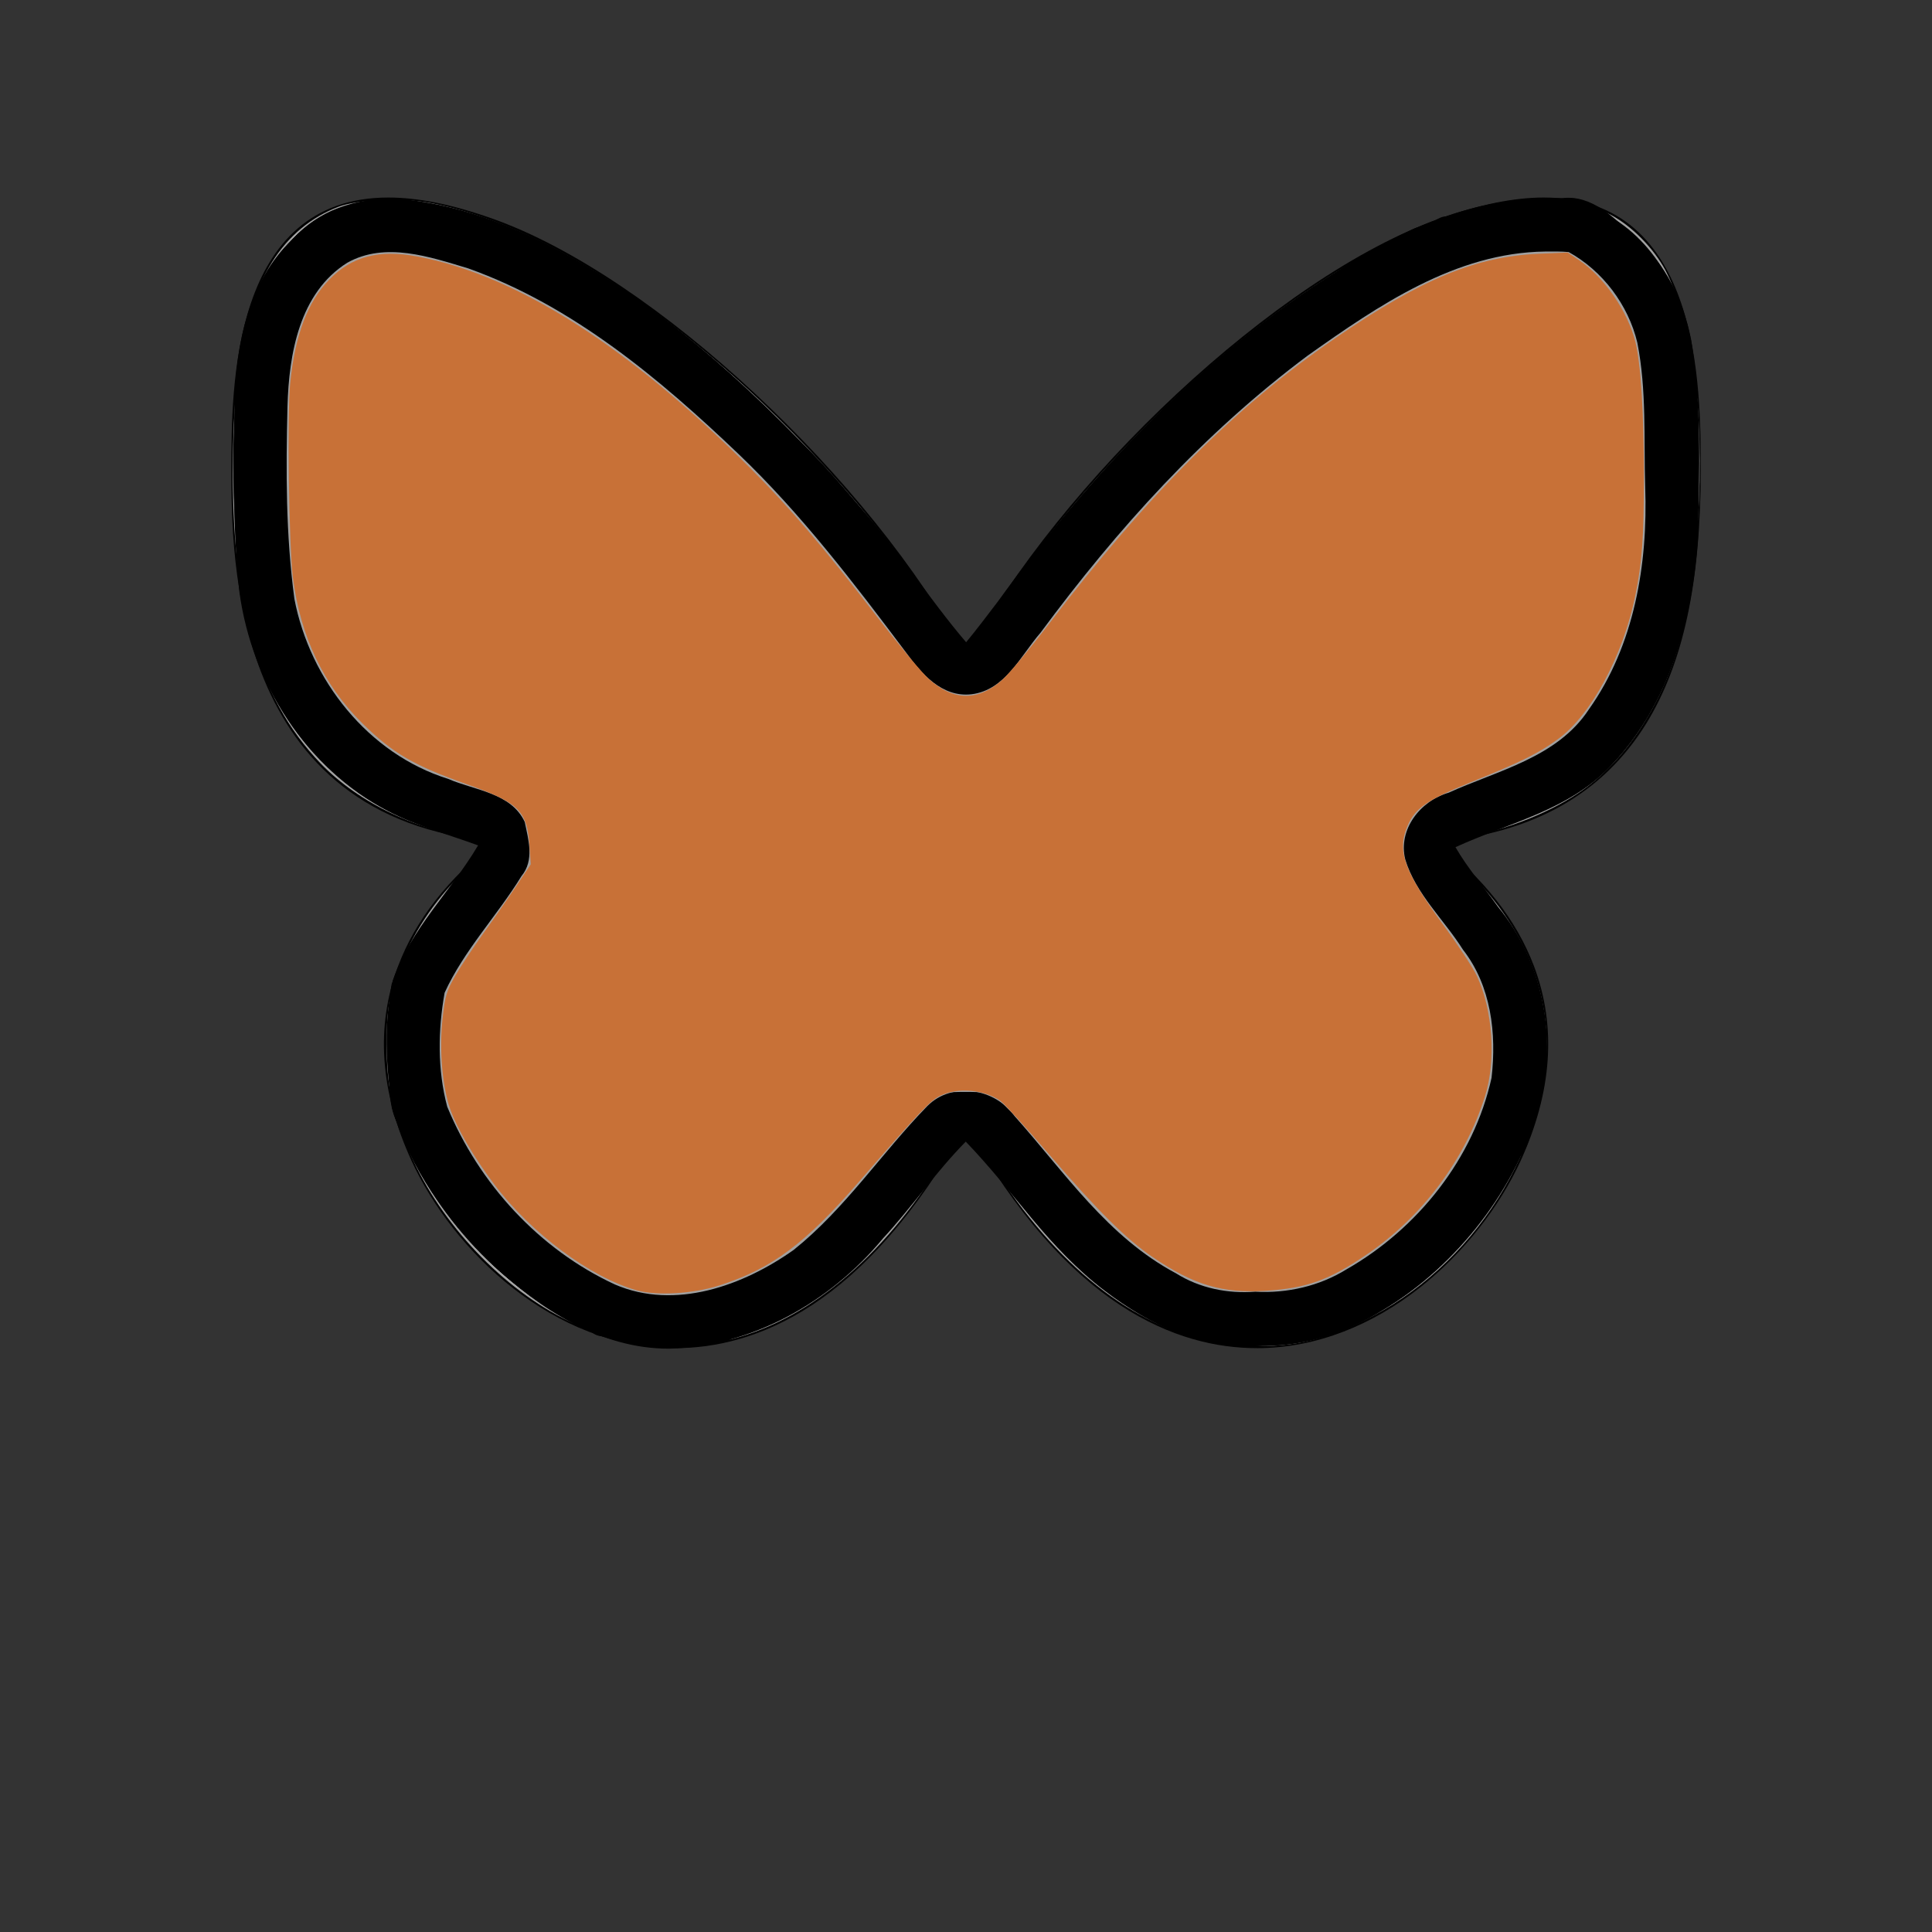 <?xml version="1.0" encoding="UTF-8" standalone="no"?>
<svg
   width="700pt"
   height="700pt"
   version="1.1"
   viewBox="0 0 700 700"
   id="svg1935"
   sodipodi:docname="butterfly.svg"
   inkscape:version="1.1.2 (b8e25be833, 2022-02-05)"
   xmlns:inkscape="http://www.inkscape.org/namespaces/inkscape"
   xmlns:sodipodi="http://sodipodi.sourceforge.net/DTD/sodipodi-0.dtd"
   xmlns="http://www.w3.org/2000/svg"
   xmlns:svg="http://www.w3.org/2000/svg">
  <rect x="0" y="0" width="700" height="700" fill="#333333" stroke="none"/>
  <sodipodi:namedview
     id="namedview1937"
     pagecolor="#ffffff"
     bordercolor="#666666"
     borderopacity="1.0"
     inkscape:pageshadow="2"
     inkscape:pageopacity="0.0"
     inkscape:pagecheckerboard="0"
     inkscape:document-units="pt"
     showgrid="false"
     inkscape:zoom="0.855"
     inkscape:cx="466.66667"
     inkscape:cy="461.9883"
     inkscape:window-width="1920"
     inkscape:window-height="991"
     inkscape:window-x="-9"
     inkscape:window-y="-9"
     inkscape:window-maximized="1"
     inkscape:current-layer="svg1935" />
  <defs
     id="defs1849">
    <symbol
       id="u"
       overflow="visible">
      <path
         d="m19.547-1.172c-1.012 0.523-2.062 0.914-3.156 1.172-1.094 0.27-2.234 0.406-3.422 0.406-3.543 0-6.352-0.988-8.422-2.969-2.062-1.977-3.094-4.66-3.094-8.047 0-3.406 1.031-6.098 3.094-8.078 2.07-1.977 4.879-2.969 8.422-2.969 1.188 0 2.328 0.137 3.422 0.406 1.094 0.262 2.144 0.656 3.156 1.188v4.391c-1.023-0.688-2.027-1.191-3.016-1.516-0.98-0.32-2.016-0.484-3.109-0.484-1.961 0-3.5 0.625-4.625 1.875-1.117 1.25-1.672 2.981-1.672 5.188 0 2.188 0.555 3.914 1.672 5.172 1.125 1.25 2.664 1.875 4.625 1.875 1.094 0 2.129-0.16 3.109-0.484 0.988-0.32 1.992-0.828 3.016-1.516z"
         id="path1786" />
    </symbol>
    <symbol
       id="d"
       overflow="visible">
      <path
         d="m14.297-11.609c-0.449-0.207-0.891-0.359-1.328-0.453-0.438-0.102-0.883-0.156-1.328-0.156-1.312 0-2.324 0.422-3.031 1.266-0.711 0.836-1.062 2.039-1.062 3.609v7.344h-5.094v-15.953h5.094v2.625c0.656-1.051 1.406-1.816 2.25-2.297 0.852-0.477 1.875-0.719 3.062-0.719 0.176 0 0.363 0.012 0.562 0.031 0.195 0.012 0.484 0.043 0.859 0.094z"
         id="path1789" />
    </symbol>
    <symbol
       id="b"
       overflow="visible">
      <path
         d="m18.375-8.016v1.453h-11.922c0.125 1.199 0.555 2.094 1.297 2.688 0.738 0.594 1.773 0.891 3.109 0.891 1.07 0 2.172-0.156 3.297-0.469 1.125-0.32 2.281-0.805 3.469-1.453v3.938c-1.211 0.461-2.418 0.805-3.625 1.031-1.211 0.227-2.414 0.344-3.609 0.344-2.898 0-5.148-0.727-6.75-2.188-1.594-1.469-2.391-3.531-2.391-6.188 0-2.594 0.785-4.633 2.359-6.125 1.57-1.5 3.734-2.25 6.484-2.25 2.508 0 4.516 0.758 6.016 2.266 1.508 1.512 2.266 3.531 2.266 6.062zm-5.234-1.703c0-0.969-0.289-1.75-0.859-2.344-0.562-0.594-1.297-0.891-2.203-0.891-0.992 0-1.797 0.281-2.422 0.844-0.617 0.555-0.996 1.352-1.141 2.391z"
         id="path1792" />
    </symbol>
    <symbol
       id="l"
       overflow="visible">
      <path
         d="m9.594-7.172c-1.062 0-1.867 0.184-2.406 0.547-0.531 0.355-0.797 0.883-0.797 1.578 0 0.648 0.211 1.152 0.641 1.516 0.438 0.367 1.039 0.547 1.812 0.547 0.957 0 1.766-0.344 2.422-1.031s0.984-1.547 0.984-2.578v-0.578zm7.797-1.938v9.109h-5.141v-2.359c-0.688 0.969-1.461 1.672-2.312 2.109-0.855 0.438-1.891 0.656-3.109 0.656-1.656 0-3-0.477-4.031-1.438-1.031-0.969-1.547-2.219-1.547-3.75 0-1.875 0.641-3.25 1.922-4.125 1.289-0.875 3.316-1.312 6.078-1.312h3v-0.391c0-0.812-0.32-1.406-0.953-1.781-0.637-0.375-1.633-0.562-2.984-0.562-1.086 0-2.102 0.109-3.047 0.328-0.938 0.219-1.809 0.547-2.609 0.984v-3.891c1.082-0.258 2.176-0.457 3.281-0.594 1.102-0.145 2.207-0.219 3.312-0.219 2.875 0 4.945 0.57 6.219 1.703 1.281 1.137 1.922 2.981 1.922 5.531z"
         id="path1795" />
    </symbol>
    <symbol
       id="c"
       overflow="visible">
      <path
         d="m8.016-20.484v4.531h5.266v3.641h-5.266v6.766c0 0.742 0.145 1.246 0.438 1.516 0.301 0.262 0.891 0.391 1.766 0.391h2.609v3.641h-4.359c-2.023 0-3.453-0.414-4.297-1.25-0.836-0.844-1.25-2.273-1.25-4.297v-6.766h-2.531v-3.641h2.531v-4.531z"
         id="path1798" />
    </symbol>
    <symbol
       id="i"
       overflow="visible">
      <path
         d="m13.297-13.625v-8.531h5.141v22.156h-5.141v-2.312c-0.699 0.949-1.469 1.641-2.312 2.078-0.844 0.426-1.824 0.641-2.938 0.641-1.969 0-3.586-0.773-4.844-2.328-1.262-1.562-1.891-3.578-1.891-6.047 0-2.457 0.629-4.469 1.891-6.031 1.258-1.562 2.875-2.344 4.844-2.344 1.102 0 2.078 0.227 2.922 0.672 0.852 0.438 1.629 1.121 2.328 2.047zm-3.359 10.328c1.094 0 1.926-0.395 2.5-1.188 0.57-0.801 0.859-1.961 0.859-3.484 0-1.508-0.289-2.664-0.859-3.469-0.574-0.801-1.406-1.203-2.5-1.203-1.086 0-1.914 0.402-2.484 1.203-0.574 0.805-0.859 1.961-0.859 3.469 0 1.523 0.285 2.684 0.859 3.484 0.57 0.793 1.398 1.188 2.484 1.188z"
         id="path1801" />
    </symbol>
    <symbol
       id="k"
       overflow="visible">
      <path
         d="m10.938-3.297c1.094 0 1.926-0.395 2.5-1.188 0.57-0.801 0.859-1.961 0.859-3.484 0-1.508-0.289-2.664-0.859-3.469-0.574-0.801-1.406-1.203-2.5-1.203s-1.934 0.402-2.516 1.203c-0.586 0.805-0.875 1.961-0.875 3.469 0 1.512 0.289 2.668 0.875 3.469 0.582 0.805 1.422 1.203 2.516 1.203zm-3.391-10.328c0.707-0.926 1.488-1.609 2.344-2.047 0.852-0.445 1.832-0.672 2.938-0.672 1.969 0 3.582 0.781 4.844 2.344 1.27 1.562 1.906 3.574 1.906 6.031 0 2.469-0.637 4.484-1.906 6.047-1.262 1.555-2.875 2.328-4.844 2.328-1.105 0-2.086-0.219-2.938-0.656-0.855-0.438-1.637-1.125-2.344-2.062v2.312h-5.094v-22.156h5.094z"
         id="path1804" />
    </symbol>
    <symbol
       id="j"
       overflow="visible">
      <path
         d="m0.359-15.953h5.094l4.297 10.828 3.641-10.828h5.094l-6.703 17.469c-0.68 1.77-1.465 3.008-2.359 3.719-0.898 0.707-2.078 1.062-3.547 1.062h-2.953v-3.344h1.594c0.863 0 1.492-0.141 1.891-0.422 0.395-0.273 0.703-0.766 0.922-1.484l0.141-0.438z"
         id="path1807" />
    </symbol>
    <symbol
       id="h"
       overflow="visible">
      <path
         d="m2.453-15.953h5.094v15.953h-5.094zm0-6.203h5.094v4.156h-5.094z"
         id="path1810" />
    </symbol>
    <symbol
       id="g"
       overflow="visible">
      <path
         d="m15.344-15.453v4.156c-0.699-0.469-1.398-0.816-2.094-1.047-0.699-0.227-1.422-0.344-2.172-0.344-1.43 0-2.539 0.418-3.328 1.25-0.793 0.824-1.188 1.98-1.188 3.469 0 1.5 0.395 2.668 1.188 3.5 0.789 0.824 1.898 1.234 3.328 1.234 0.801 0 1.555-0.117 2.266-0.359 0.719-0.238 1.383-0.586 2-1.047v4.172c-0.805 0.293-1.617 0.508-2.438 0.656-0.812 0.145-1.637 0.219-2.469 0.219-2.875 0-5.125-0.734-6.75-2.203-1.625-1.477-2.438-3.535-2.438-6.172 0-2.625 0.812-4.676 2.438-6.156 1.625-1.477 3.875-2.219 6.75-2.219 0.832 0 1.656 0.078 2.469 0.234 0.812 0.148 1.625 0.367 2.438 0.656z"
         id="path1813" />
    </symbol>
    <symbol
       id="a"
       overflow="visible">
      <path
         d="m10.047-12.688c-1.137 0-2 0.406-2.594 1.219s-0.891 1.98-0.891 3.5c0 1.531 0.297 2.703 0.891 3.516s1.457 1.219 2.594 1.219c1.102 0 1.945-0.406 2.531-1.219 0.594-0.812 0.891-1.984 0.891-3.516 0-1.52-0.297-2.688-0.891-3.5-0.586-0.812-1.43-1.219-2.531-1.219zm0-3.656c2.738 0 4.879 0.746 6.422 2.234 1.539 1.48 2.312 3.527 2.312 6.141 0 2.625-0.773 4.68-2.312 6.156-1.543 1.48-3.684 2.219-6.422 2.219-2.762 0-4.918-0.738-6.469-2.219-1.555-1.477-2.328-3.531-2.328-6.156 0-2.613 0.773-4.66 2.328-6.141 1.551-1.488 3.707-2.234 6.469-2.234z"
         id="path1816" />
    </symbol>
    <symbol
       id="f"
       overflow="visible">
      <path
         d="m18.484-9.719v9.719h-5.125v-7.438c0-1.375-0.031-2.32-0.094-2.844-0.062-0.52-0.168-0.906-0.312-1.156-0.199-0.332-0.469-0.586-0.812-0.766-0.344-0.188-0.734-0.281-1.172-0.281-1.062 0-1.902 0.414-2.516 1.234-0.605 0.812-0.906 1.949-0.906 3.406v7.844h-5.094v-15.953h5.094v2.328c0.77-0.926 1.586-1.609 2.453-2.047 0.863-0.445 1.816-0.672 2.859-0.672 1.844 0 3.238 0.57 4.188 1.703 0.957 1.125 1.438 2.766 1.438 4.922z"
         id="path1819" />
    </symbol>
    <symbol
       id="t"
       overflow="visible">
      <path
         d="m14.906-15.453v3.875c-1.086-0.457-2.137-0.801-3.156-1.031-1.012-0.227-1.969-0.344-2.875-0.344-0.969 0-1.688 0.125-2.156 0.375-0.469 0.242-0.703 0.609-0.703 1.109 0 0.406 0.176 0.719 0.531 0.938 0.352 0.219 0.992 0.383 1.922 0.484l0.891 0.141c2.613 0.324 4.367 0.867 5.266 1.625 0.906 0.762 1.359 1.953 1.359 3.578 0 1.699-0.633 2.977-1.891 3.828-1.25 0.855-3.121 1.281-5.609 1.281-1.055 0-2.141-0.086-3.266-0.25-1.125-0.156-2.281-0.398-3.469-0.734v-3.875c1.02 0.492 2.062 0.859 3.125 1.109 1.07 0.242 2.16 0.359 3.266 0.359 0.988 0 1.734-0.133 2.234-0.406 0.508-0.27 0.766-0.676 0.766-1.219 0-0.457-0.18-0.797-0.531-1.016-0.344-0.227-1.031-0.406-2.062-0.531l-0.891-0.109c-2.273-0.281-3.867-0.805-4.781-1.578-0.906-0.77-1.359-1.941-1.359-3.516 0-1.688 0.578-2.938 1.734-3.75 1.156-0.82 2.93-1.234 5.328-1.234 0.938 0 1.922 0.074 2.953 0.219 1.039 0.148 2.164 0.371 3.375 0.672z"
         id="path1822" />
    </symbol>
    <symbol
       id="e"
       overflow="visible">
      <path
         d="m17.234-13.297c0.645-0.988 1.41-1.742 2.297-2.266 0.895-0.52 1.875-0.781 2.938-0.781 1.832 0 3.227 0.57 4.188 1.703 0.957 1.125 1.438 2.766 1.438 4.922v9.719h-5.125v-8.312-0.391c0.008-0.133 0.016-0.32 0.016-0.562 0-1.133-0.168-1.953-0.5-2.453-0.324-0.508-0.859-0.766-1.609-0.766-0.969 0-1.719 0.402-2.25 1.203-0.523 0.793-0.793 1.945-0.812 3.453v7.828h-5.125v-8.312c0-1.77-0.152-2.906-0.453-3.406-0.305-0.508-0.844-0.766-1.625-0.766-0.98 0-1.734 0.402-2.266 1.203-0.531 0.805-0.797 1.949-0.797 3.438v7.844h-5.125v-15.953h5.125v2.328c0.625-0.895 1.344-1.57 2.156-2.031 0.812-0.457 1.707-0.688 2.688-0.688 1.102 0 2.078 0.266 2.922 0.797s1.484 1.281 1.922 2.25z"
         id="path1825" />
    </symbol>
    <symbol
       id="s"
       overflow="visible">
      <path
         d="m2.984-5.516h5.125v5.516h-5.125z"
         id="path1828" />
    </symbol>
    <symbol
       id="r"
       overflow="visible">
      <path
         d="m12.953-22.156v3.344h-2.828c-0.719 0-1.227 0.133-1.516 0.391-0.281 0.262-0.422 0.715-0.422 1.359v1.109h4.359v3.641h-4.359v12.312h-5.094v-12.312h-2.531v-3.641h2.531v-1.109c0-1.738 0.484-3.019 1.453-3.844 0.969-0.832 2.469-1.25 4.5-1.25z"
         id="path1831" />
    </symbol>
    <symbol
       id="q"
       overflow="visible">
      <path
         d="m18.484-9.719v9.719h-5.125v-7.406c0-1.395-0.031-2.352-0.094-2.875-0.062-0.52-0.168-0.906-0.312-1.156-0.199-0.332-0.469-0.586-0.812-0.766-0.344-0.188-0.734-0.281-1.172-0.281-1.062 0-1.902 0.414-2.516 1.234-0.605 0.812-0.906 1.949-0.906 3.406v7.844h-5.094v-22.156h5.094v8.531c0.77-0.926 1.586-1.609 2.453-2.047 0.863-0.445 1.816-0.672 2.859-0.672 1.844 0 3.238 0.57 4.188 1.703 0.957 1.125 1.438 2.766 1.438 4.922z"
         id="path1834" />
    </symbol>
    <symbol
       id="p"
       overflow="visible">
      <path
         d="m2.672-21.266h6.125l7.734 14.578v-14.578h5.203v21.266h-6.125l-7.734-14.594v14.594h-5.203z"
         id="path1837" />
    </symbol>
    <symbol
       id="o"
       overflow="visible">
      <path
         d="m2.281-6.203v-9.75h5.125v1.594c0 0.867-0.008 1.953-0.016 3.266-0.012 1.305-0.016 2.172-0.016 2.609 0 1.281 0.031 2.203 0.094 2.766 0.07 0.562 0.188 0.977 0.344 1.234 0.219 0.336 0.492 0.59 0.828 0.766 0.332 0.18 0.719 0.266 1.156 0.266 1.062 0 1.895-0.406 2.5-1.219 0.613-0.812 0.922-1.945 0.922-3.406v-7.875h5.094v15.953h-5.094v-2.312c-0.773 0.938-1.59 1.625-2.453 2.062-0.855 0.438-1.797 0.656-2.828 0.656-1.844 0-3.25-0.562-4.219-1.688-0.961-1.133-1.438-2.773-1.438-4.922z"
         id="path1840" />
    </symbol>
    <symbol
       id="n"
       overflow="visible">
      <path
         d="m2.672-21.266h9.109c2.707 0 4.785 0.605 6.234 1.812 1.445 1.199 2.172 2.906 2.172 5.125 0 2.231-0.727 3.949-2.172 5.156-1.449 1.199-3.527 1.797-6.234 1.797h-3.625v7.375h-5.484zm5.484 3.969v5.938h3.047c1.062 0 1.879-0.254 2.453-0.766 0.582-0.52 0.875-1.254 0.875-2.203 0-0.945-0.293-1.676-0.875-2.188-0.574-0.52-1.391-0.781-2.453-0.781z"
         id="path1843" />
    </symbol>
    <symbol
       id="m"
       overflow="visible">
      <path
         d="m2.453-15.953h5.094v15.672c0 2.133-0.516 3.766-1.547 4.891-1.023 1.125-2.508 1.688-4.453 1.688h-2.516v-3.344h0.891c0.969 0 1.629-0.219 1.984-0.656 0.363-0.438 0.547-1.297 0.547-2.578zm0-6.203h5.094v4.156h-5.094z"
         id="path1846" />
    </symbol>
  </defs>
  <g
     id="g1933">
    <path
       d="m455.35 488.46c-28.465 0-68.691-14.723-105.33-81.082-36.609 66.359-76.883 81.082-105.33 81.082-44.262 0-80.547-35.188-95.551-67.809-11.48-25.059-13.137-48.836-4.875-70.676 6.301-16.684 18.105-31.758 35.281-45.078-95.738-8.074-95.715-102.81-95.715-134.84 0-29.469 0-98.488 56.84-98.488 10.805 0 23.102 2.473 37.566 7.582 59.125 20.836 137.9 95.434 171.78 158.99 33.879-63.582 112.65-138.16 171.76-158.99 14.488-5.086 26.738-7.582 37.566-7.582 56.863 0 56.863 69.02 56.863 98.488 0 41.02-6.301 70.305-19.762 92.145-15.773 25.504-41.324 39.852-75.973 42.746 17.148 13.277 28.98 28.352 35.305 45.059 8.262 21.863 6.602 45.641-4.875 70.699-15.004 32.574-51.285 67.762-95.551 67.762z"
       id="path1851" />
  </g>
  <path
     style="fill:#a0a0a0;stroke:none;stroke-width:1.17"
     d="m 310.138,649.609 c -10.584,-1.632 -27.334,-7.254 -38.188,-12.819 -31.729,-16.267 -61.285,-48.668 -74.933,-82.146 -7.83,-19.206 -10.214,-30.84 -10.241,-49.966 -0.028,-19.699 2.032,-29.334 9.697,-45.369 8.22,-17.195 19.655,-31.858 35.355,-45.335 4.318,-3.706 7.624,-7.105 7.348,-7.552 -0.277,-0.447 -3.809,-1.13 -7.85,-1.517 -28.111,-2.691 -57.767,-16.689 -76.438,-36.08 -31.118,-32.32 -44.093,-79.427 -42.29,-153.539 0.345,-14.197 1.492,-31.756 2.548,-39.021 6.013,-41.373 21.607,-66.04 48.26,-76.339 9.381,-3.625 31.119,-4.491 44.925,-1.789 40.087,7.845 85.292,32.402 132.751,72.115 46.372,38.803 90.529,89.287 116.904,133.653 4.453,7.491 8.481,13.624 8.95,13.63 0.469,0.006 1.989,-2.226 3.376,-4.96 4.737,-9.334 18.805,-30.682 30.253,-45.906 46.293,-61.566 112.115,-119.766 167.272,-147.902 28.382,-14.478 49.77,-20.946 72.515,-21.93 17.271,-0.747 24.342,0.457 36.282,6.179 9.826,4.709 20.413,14.79 26.759,25.481 5.149,8.675 11.242,26.621 13.539,39.882 7.362,42.49 4.757,106.306 -5.825,142.68 -9.052,31.115 -26.666,57.297 -48.389,71.928 -16.261,10.952 -39.937,19.724 -58.746,21.766 -4.113,0.447 -8.145,1.164 -8.958,1.595 -0.978,0.518 1.203,3.089 6.433,7.584 35.037,30.116 50.833,68.78 44.23,108.265 -9.807,58.65 -56.628,110.861 -112.342,125.273 -15.401,3.984 -37.501,3.774 -53.718,-0.512 -39.364,-10.401 -76.013,-42.612 -105.865,-93.043 -3.464,-5.851 -6.646,-10.639 -7.072,-10.639 -0.426,0 -4.124,5.623 -8.218,12.496 -29.433,49.41 -66.128,81.258 -105.004,91.134 -12.97,3.295 -31.847,4.473 -43.319,2.705 z"
     id="path5765"
     transform="scale(0.75)" />
  <path
     style="fill:#a0a0a0;stroke:none;stroke-width:1.17"
     d="M 301.058,646.842 C 243.478,631.956 193.793,574.85 188.001,516.899 c -3.749,-37.508 7.96,-66.669 39.091,-97.364 6.971,-6.873 12.674,-12.841 12.674,-13.263 0,-0.422 -4.605,-1.412 -10.234,-2.201 -55.487,-7.772 -94.191,-43.739 -108.384,-100.72 -5.378,-21.593 -6.723,-33.729 -7.369,-66.515 -1.154,-58.543 4.123,-88.394 19.757,-111.769 8.877,-13.273 22.272,-22.958 36.185,-26.166 7.663,-1.767 31.989,-1.456 41.39,0.529 63.37,13.378 145.958,74.042 210.958,154.956 13.922,17.331 25.054,33.12 36.901,52.339 3.668,5.95 7.296,10.819 8.062,10.819 0.766,0 2.701,-2.465 4.299,-5.478 4.931,-9.295 20.703,-32.803 31.611,-47.114 39.851,-52.288 93.83,-102.458 143.105,-133.007 15.518,-9.621 40.412,-21.726 54.538,-26.521 17.453,-5.923 31.373,-8.068 49.2,-7.581 14.656,0.401 14.773,0.426 24.851,5.422 23.359,11.578 36.346,33.091 42.394,70.227 2.705,16.606 3.92,47.781 2.776,71.185 -2.799,57.239 -13.364,90.755 -37.854,120.087 -15.875,19.014 -47.27,34.928 -77.676,39.374 -5.246,0.767 -9.538,1.95 -9.538,2.63 0,0.679 6.201,7.592 13.78,15.363 14.393,14.756 19.655,21.793 26.386,35.286 19.188,38.466 13.877,82.247 -15.304,126.16 -13.793,20.756 -37.785,42.085 -59.867,53.222 -48.766,24.595 -99.939,13.947 -144.37,-30.04 -16.069,-15.909 -24.362,-26.854 -44.832,-59.172 -1.554,-2.454 -3.39,-4.273 -4.08,-4.043 -0.69,0.23 -5.436,6.974 -10.547,14.988 -24.209,37.954 -47.824,61.923 -75.918,77.056 -24.585,13.242 -54.658,17.531 -78.926,11.257 z"
     id="path5804"
     transform="scale(0.75)" />
  <path
     style="fill:#ffffff;stroke:none;stroke-width:1.17"
     d="m 301.101,646.853 c -25.837,-6.68 -46.95,-19.151 -67.612,-39.937 -25.862,-26.016 -42.353,-58.651 -45.488,-90.017 -3.743,-37.451 7.998,-66.781 38.928,-97.247 7.055,-6.949 12.83,-12.976 12.832,-13.392 0.002,-0.416 -4.601,-1.401 -10.229,-2.19 -29.701,-4.16 -54.711,-16.393 -73.977,-36.183 -21.052,-21.625 -32.996,-48.658 -39.438,-89.264 -2.644,-16.667 -3.022,-85.365 -0.558,-101.431 6.724,-43.84 24.667,-70.54 52.23,-77.717 9.232,-2.404 31.864,-2.39 43.566,0.027 58.72,12.129 136.956,67.531 199.723,141.433 19.347,22.778 33.045,41.639 49.058,67.544 3.082,4.985 6.088,9.064 6.68,9.064 0.593,0 2.512,-2.428 4.265,-5.396 54.549,-92.344 153.962,-181.464 231.303,-207.354 15.932,-5.333 30.174,-7.422 47.4,-6.951 14.702,0.402 14.741,0.411 25.044,5.517 23.225,11.512 36.169,33.02 42.204,70.131 2.703,16.618 3.917,47.792 2.773,71.185 -2.799,57.239 -13.364,90.755 -37.854,120.087 -15.875,19.014 -47.27,34.928 -77.676,39.374 -5.246,0.767 -9.538,1.95 -9.538,2.63 0,0.679 6.201,7.592 13.78,15.363 7.579,7.77 15.709,17.07 18.067,20.666 21.173,32.29 25.099,64.157 12.554,101.886 -12.598,37.888 -43.823,74.246 -78.905,91.875 -48.115,24.179 -97.851,14.842 -141.779,-26.616 -15.862,-14.97 -27.576,-30.182 -47.508,-61.696 -1.729,-2.734 -3.604,-4.971 -4.166,-4.971 -0.562,0 -5.65,7.177 -11.307,15.95 -24.665,38.251 -47.364,61.212 -75.489,76.361 -24.668,13.287 -54.56,17.557 -78.883,11.268 z"
     id="path5843"
     transform="scale(0.75)" />
  <path
     style="fill:#a0a0a0;stroke:none;stroke-width:1.17"
     d="m 314.568,648.29 c -16.946,-1.412 -38.083,-9.514 -56.674,-21.722 -10.537,-6.919 -35.738,-32.178 -43.56,-43.659 -12.413,-18.221 -21.835,-40.854 -24.886,-59.783 -1.842,-11.429 -0.867,-36.33 1.799,-45.933 5.223,-18.811 15.361,-34.929 34.666,-55.114 7.619,-7.966 13.852,-14.966 13.852,-15.556 0,-1.114 -1.434,-1.49 -13.868,-3.634 -35.418,-6.108 -64.89,-24.763 -84.014,-53.181 -13.845,-20.573 -23.503,-50.949 -26.077,-82.012 -1.509,-18.21 -1.494,-73.01 0.023,-86.409 4.309,-38.062 20.046,-66.646 42.584,-77.35 10.4,-4.939 21.886,-6.305 41.285,-4.91 61.216,4.402 157.249,72.95 226.664,161.792 5.529,7.076 16.619,22.734 24.645,34.795 8.026,12.061 15.227,21.925 16.002,21.92 0.775,-0.006 6.021,-7.333 11.658,-16.283 48.091,-76.366 126.243,-149.789 195.6,-183.765 29.322,-14.364 46.002,-18.656 72.499,-18.656 h 16.737 l 10.407,5.21 c 29.183,14.609 41.626,41.67 45.019,97.9 2.096,34.746 -0.807,74.741 -7.373,101.568 -7.144,29.188 -23.19,56.958 -41.411,71.667 -17.696,14.286 -38.996,23.267 -68.685,28.963 -3.943,0.756 -6.725,1.899 -6.725,2.763 0,0.81 6.124,8.009 13.61,15.999 20.27,21.635 28.68,35.831 34.47,58.181 2.995,11.562 3.209,32.067 0.471,45.234 -7.143,34.358 -27.044,67.014 -55.141,90.489 -25.823,21.574 -51.842,31.869 -80.544,31.869 -32.871,0 -61.149,-13.094 -91.073,-42.172 -13.485,-13.104 -23.544,-25.809 -38.752,-48.947 -5.146,-7.83 -9.974,-14.246 -10.729,-14.258 -0.755,-0.012 -7.476,8.86 -14.937,19.717 -16.981,24.712 -31.518,41.783 -45.413,53.329 -29.576,24.577 -58.833,34.722 -92.13,31.947 z"
     id="path1914"
     transform="scale(0.75)" />
  <path
     style="fill:#000000;stroke:none;stroke-width:1.17"
     d="m 311.614,647.388 c -22.983,-3.24 -46.81,-14.885 -66.605,-32.553 -22.424,-20.013 -35.596,-37.691 -45.552,-61.132 -8.584,-20.211 -10.336,-29.68 -9.721,-52.533 0.478,-17.746 0.805,-20.119 4.074,-29.508 5.876,-16.877 14.806,-29.913 37.021,-54.043 5.287,-5.743 8.935,-10.664 8.584,-11.579 -0.367,-0.958 -4.262,-2.179 -9.78,-3.066 -42.358,-6.812 -76.415,-30.708 -94.254,-66.132 -9.115,-18.102 -14.881,-37.456 -17.889,-60.052 -2.368,-17.784 -2.346,-88.032 0.032,-102.521 6.262,-38.16 22.886,-63.396 47.483,-72.085 10.728,-3.79 35.295,-3.723 51.365,0.14 35.797,8.605 78.116,32.545 123.019,69.593 19.882,16.404 56.295,52.744 73.259,73.112 12.337,14.813 18.377,23.008 42.669,57.895 5.375,7.719 10.53,14.182 11.455,14.361 1.042,0.202 6.533,-6.925 14.419,-18.713 7.005,-10.471 16.697,-24.302 21.537,-30.735 55.098,-73.229 132.244,-136.36 195.513,-159.994 14.124,-5.276 26.718,-7.529 47.617,-8.52 l 16.623,-0.788 11.222,6.217 c 25.049,13.877 35.99,32.689 42.339,72.802 3.005,18.986 2.965,75.622 -0.07,97.885 -5.143,37.728 -16.028,65.269 -34.526,87.357 -15.38,18.364 -39.647,31.554 -71.508,38.867 -14.891,3.418 -15.205,3.527 -15.205,5.305 0,0.851 5.567,7.789 12.372,15.418 20.616,23.115 28.16,35.3 33.631,54.315 10.917,37.949 -2.28,84.088 -34.793,121.647 -30.447,35.172 -72.019,53.582 -110.625,48.99 -26.958,-3.206 -50.579,-15.432 -75.819,-39.241 -14.025,-13.23 -22.875,-24.034 -38.944,-47.543 -6.496,-9.503 -12.523,-17.278 -13.394,-17.278 -0.871,0 -6.734,7.195 -13.029,15.99 -31.98,44.677 -51.294,63.443 -79.366,77.117 -18.776,9.146 -44.524,13.633 -63.156,11.006 z"
     id="path1953"
     transform="scale(0.75)" />
  <path
     style="fill:#a0a0a0;stroke:none;stroke-width:1.17"
     d="m 744.842,99.041 c -23.948,0.778 -47.514,6.907 -68.677,18.179 -57.572,29.11 -107.122,72.339 -149.37,120.703 -21.716,24.103 -38.921,51.704 -58.346,77.534 -2.742,3.061 -5.087,-3.644 -6.924,-4.781 -21.812,-29.888 -42.223,-61.084 -68.411,-87.495 -44.567,-47.085 -95.467,-90.797 -156.471,-114.747 -23.296,-8.34 -49.781,-13.594 -73.86,-5.488 -26.073,10.801 -39.54,38.98 -44.255,65.326 -4.65,36.315 -3.789,73.213 -0.752,109.631 3.942,42.64 25.285,85.551 63.126,107.644 16.995,10.884 36.895,15.105 56.152,19.92 3.789,1.453 -2.521,5.487 -3.063,7.511 -17.046,20.345 -37.035,40.61 -43.147,67.343 -0.736,17.275 -1.47,34.787 0.514,51.987 13.78,47.62 49.392,89.06 95.15,108.505 14.869,6.573 31.225,8.617 47.314,6.692 37.919,-2.522 71.078,-26.061 94.517,-54.739 13.717,-15.418 24.761,-33.077 38.715,-48.215 11.733,11.678 19.686,26.728 30.334,39.417 23.885,29.638 55.362,57.122 94.234,63.069 44.065,6.393 88.198,-16.508 115.614,-50.199 26.944,-31.795 44.822,-75.528 34.471,-117.373 -6.048,-28.023 -27.824,-48.253 -44.593,-69.947 -4.087,-4.401 4.43,-4.737 6.803,-5.983 32.008,-7.294 65.427,-20.801 84.223,-49.266 27.566,-39.788 31.563,-90.148 30.127,-137.137 -0.337,-30.813 -1.589,-64.095 -19.588,-90.438 -9.212,-13.312 -23.44,-23.035 -38.169,-28.696 -5.223,0.348 -10.446,0.696 -15.669,1.044 z"
     id="path2029"
     transform="scale(0.75)" />
  <path
     style="fill:#000000;stroke:none;stroke-width:1.17"
     d="m 756.49,95.788 c -19.429,0.988 -39.026,3.271 -57.648,8.776 -4.305,-0.2 -7.468,4.349 -12.068,4.866 -6.471,0.838 -10.906,6.614 -17.212,8.624 -62.069,33.193 -115.071,81.659 -159.128,136.172 -12.262,14.622 -22.033,31.383 -34.409,45.763 -2.031,3.555 -4.294,7.163 -7.342,10.257 -0.512,3.509 -2.587,3.591 -4.192,0.24 -24.602,-33.435 -48.105,-67.961 -77.757,-97.264 -42.676,-43.457 -90.895,-83.906 -148.278,-106.162 -24.551,-8.803 -52.822,-15.137 -78.021,-5.255 -16.653,7.43 -28.311,22.417 -36.299,38.338 -3.531,8.579 -5.833,18.057 -7.618,27.264 -5.797,41.653 -4.725,84.075 1.184,125.645 2.894,17.248 8.783,33.84 17.908,48.788 14.13,24.428 36.624,44.569 63.013,54.819 11.512,4.746 24.126,7.155 35.661,11.127 -15.918,21.905 -36.238,41.46 -45.113,67.715 -2.208,12.706 -0.269,26.139 -0.874,39.124 -0.169,10.033 -0.894,20.225 4.344,29.255 16.405,43.731 50.798,80.001 93.141,99.503 3,3.153 7.325,1.592 11.052,3.701 15.261,4.058 31.526,3.447 47.103,1.997 2.997,-1.44 6.71,0.109 9.473,-2.469 27.565,-7.798 52.097,-24.696 70.875,-46.169 12.74,-13.865 23.924,-29.135 35.729,-43.725 1.664,-2.814 4.521,-6.016 6.702,-7.79 2.353,3.407 6.526,5.132 8.377,9.137 16.509,22.027 32.833,44.743 54.649,61.968 14.727,12.355 32.125,21.471 50.221,27.502 20.62,4.095 42.358,4.088 62.37,-3.052 41.262,-13.755 73.334,-47.304 92.126,-85.778 2.587,-3.368 4.149,-6.561 4.384,-10.795 12.269,-32.82 11.106,-72.022 -9.596,-101.255 -9.022,-13.501 -20.417,-25.961 -29.876,-38.625 28.266,-9.149 59.058,-16.961 80.099,-39.517 25.32,-27.606 36.041,-65.522 39.94,-102.008 1.16,-29.641 2.072,-59.504 -0.909,-89.06 -3.052,-27.269 -14.077,-55.991 -38.156,-71.315 -4.79,-2.507 -8.3,-7.679 -13.841,-8.148 -2.942,-2.055 -6.525,-2.385 -10.015,-2.191 z m -71.74,14.266 c 0.695,0.12 -0.334,-0.016 0,0 z M 469.997,315.662 c -0.298,0.15 -1.235,-0.86 0,0 z m -3.079,230.843 c 0.008,-0.066 0.132,-0.232 0,0 z m -114.369,99.529 c -0.272,0.525 0.255,-0.715 0,0 z m -5.98,0.932 c -0.05,0.086 0.015,-0.051 0,0 z"
     id="path2105"
     transform="scale(0.75)" />
  <path
     style="fill:#a0a0a0;stroke:none;stroke-width:1.17"
     d="m 751.501,99.918 c -21.854,1.354 -44.368,3.826 -64.343,13.332 -8.226,2.744 -15.262,8.669 -23.297,12.141 -56.938,32.187 -105.79,77.258 -147.429,127.609 -16.295,19.927 -30.475,41.575 -46.61,61.557 -3.556,3.672 -8.363,0.386 -9.652,-3.617 -23.945,-32.828 -47.267,-66.384 -76.539,-94.813 -41.922,-43.382 -89.709,-83.495 -146.584,-105.405 -24.146,-8.607 -52.161,-14.99 -76.724,-4.472 -24.234,12.119 -37.172,39.129 -40.598,64.704 -4.085,29.957 -2.71,61.044 -1.689,91.316 1.124,30.963 8.817,62.51 27.597,87.69 17.096,24.694 43.335,41.636 72.307,49.005 6.147,2.626 14.005,2.757 19.006,7.344 0.163,6.656 -6.847,11.327 -9.91,16.827 -12.905,17.637 -29.197,34.193 -34.423,55.985 -1.507,18.956 -1.125,38.071 0.676,56.864 10.032,26.849 25.272,51.517 46.539,70.911 22.909,22.287 52.645,41.411 85.654,39.661 41.506,-0.225 78.396,-25.89 103.337,-57.486 12.022,-14.208 23.698,-28.707 35.065,-43.444 7.318,-1.912 10.424,7.55 15.058,11.616 22.912,29.926 46.661,61.596 81.743,78.048 13.668,7.737 29.07,11.695 44.819,10.699 16.032,1.165 31.628,-2.413 45.831,-9.416 36.29,-15.56 63.773,-46.44 80.609,-81.47 14.414,-32.098 16.009,-72.464 -3.681,-102.681 -9.148,-15.366 -22.285,-28.009 -31.41,-43.295 0.473,-6.193 9.368,-5.797 13.636,-8.486 25.897,-8.933 54.226,-17.908 71.294,-40.731 29.1,-37.151 35.63,-86.397 34.887,-132.324 -0.611,-31.045 0.968,-64.105 -14.796,-92.149 -8.354,-15.167 -22.288,-27.003 -37.603,-34.693 -4.156,-1.052 -8.522,-0.87 -12.774,-0.829 z"
     id="path2335"
     transform="scale(0.75)" />
  <path
     style="fill:#a0a0a0;stroke:none;stroke-width:1.17"
     d="m 755.316,97.743 c -32.315,-0.336 -64.437,8.526 -92.021,25.359 -70.751,40.492 -129.518,99.375 -176.676,165.399 -6.669,8.151 -12.257,17.684 -19.8,24.799 -11.706,-10.424 -19.229,-24.875 -29.152,-36.963 -31.213,-42.367 -68.688,-79.895 -108.905,-113.702 -31.792,-25.65 -67.607,-47.45 -106.947,-59.178 -23.44,-6.421 -51.228,-9.177 -71.624,6.78 -26.272,19.295 -34.288,53.639 -34.659,84.591 -0.095,38.233 -3.083,77.477 7.67,114.679 11.214,37.52 38.685,70.609 75.508,85.128 11.368,5.6 24.829,6.854 35.68,13.024 -10.498,18.349 -25.917,33.608 -36.125,52.256 -11.168,16.91 -8.929,37.91 -8.557,57.115 -0.235,13.056 2.638,25.914 9.145,37.293 13.529,29.207 35.952,53.573 61.555,72.695 21.985,15.652 49.299,25.676 76.526,21.171 37.345,-5.11 70.21,-28.059 93.149,-57.256 12.38,-13.614 22.712,-29.025 35.168,-42.506 3.41,-2.094 5.396,4.63 7.819,5.88 23.482,27.955 44.656,59.533 77.195,77.894 16.049,10.117 34.552,16.889 53.749,15.961 19.417,0.953 38.68,-3.765 55.693,-13.105 34.313,-17.513 60.465,-48.876 76.087,-83.681 14.791,-34.899 12.753,-78.254 -11.504,-108.515 -7.77,-11.848 -17.961,-22.339 -24.739,-34.677 18.061,-8.889 38.202,-13.307 55.779,-23.434 33.305,-18.171 50.539,-55.451 58.098,-91.078 7.639,-34.214 5.272,-69.586 4.392,-104.342 -1.302,-25.793 -7.725,-53.55 -27.479,-71.663 -9.653,-8.932 -20.562,-21.21 -35.025,-19.923 z"
     id="path2582"
     transform="scale(0.75)" />
  <path
     style="fill:#000000;stroke:none;stroke-width:1.17"
     d="m 750.614,95.744 c -37.738,-0.668 -73.453,14.795 -104.486,35.13 -65.365,40.844 -119.172,97.785 -164.18,159.862 -5.027,6.577 -10.058,13.293 -15.225,19.536 C 448.62,288.996 433.609,265.207 414.953,244.335 383.317,207.941 348.631,173.787 309.56,145.392 275.837,122.12 238.298,101.301 196.973,96.503 c -20.338,-2.391 -42.175,3.678 -55.96,19.415 -21.06,20.012 -27.065,50.597 -27.707,78.548 -0.449,30.584 -0.942,61.349 2.384,91.792 5.958,43.633 32.221,84.905 71.619,105.485 13.832,7.309 29.05,11.291 43.645,16.658 -12.992,22.005 -32.589,40.424 -41.07,64.961 -4.654,20.328 -3.482,41.693 -0.421,62.172 8.446,28.848 26.692,54.13 47.974,75 23.312,21.836 52.847,41.161 85.883,40.99 40.21,-1.095 77.874,-22.613 103.212,-53.216 13.921,-15.096 25.611,-32.152 40.015,-46.794 22.774,23.546 40.692,52.05 67.125,72.013 21.627,16.559 48.355,29.626 76.303,26.52 20.505,0.455 40.436,-6.112 57.699,-16.922 36.584,-22.167 64.986,-58.488 76.313,-99.843 8.335,-32.591 1.244,-68.984 -20.263,-95.119 -6.846,-9.692 -14.65,-18.605 -20.595,-28.901 26.025,-11.935 56.369,-18.267 76.144,-40.566 27.358,-29.043 38.413,-69.73 41.012,-108.675 0.629,-31.865 1.902,-64.099 -3.267,-95.672 -3.651,-18.923 -12.361,-37.224 -27.327,-49.786 -9.641,-9.087 -20.425,-20.55 -35.004,-18.843 -1.358,0.008 -2.715,0.015 -4.073,0.023 z"
     id="path2621"
     transform="scale(0.75)" />
  <path
     style="fill:#a0a0a0;stroke:none;stroke-width:1.17"
     d="m 746.496,121.516 c -43.391,0.503 -80.68,26.13 -114.771,50.282 -50.044,37.352 -91.982,83.715 -129.067,133.879 -9.716,11.173 -16.972,27.708 -33.414,29.729 -14.248,1.551 -24.124,-9.956 -31.638,-20.331 -25.287,-33.649 -50.552,-66.823 -80.88,-95.795 -37.883,-36.176 -80.082,-71.612 -130.496,-89.613 -18.635,-5.59 -40.06,-13.026 -58.459,-2.744 -23.161,14.563 -28.199,44.169 -28.888,69.419 -0.763,31.322 -0.845,61.811 3.342,92.996 7.517,39.15 35.617,74.83 74.252,86.923 12.817,5.594 30.438,6.694 37.019,20.83 1.799,8.71 4.741,18.439 -1.567,26.131 -11.755,19.177 -27.735,35.784 -37.132,56.348 -3.231,18.05 -3.507,37.259 1.247,55.048 15.275,37.102 44.456,68.969 80.999,85.895 29.055,12.573 62.097,0.565 86.431,-16.737 24.817,-19.889 42.478,-46.801 64.478,-69.419 11.978,-12.075 32.906,-8.573 42.29,4.936 24.117,27.077 44.878,58.288 77.891,75.847 11.463,7.2 24.881,9.871 38.287,8.878 15.48,0.825 30.905,-2.661 44.15,-10.858 34.325,-19.61 61.409,-53.579 69.981,-92.459 2.484,-21.41 -0.162,-44.462 -13.825,-61.943 -9.146,-14.523 -22.703,-26.805 -27.837,-43.51 -3.638,-14.512 7.275,-28.363 20.911,-32.289 23.782,-10.789 52.531,-17.008 67.773,-40.272 22.025,-30.975 28.525,-70.145 27.212,-107.448 -0.702,-23.203 0.719,-46.793 -3.794,-69.657 -4.368,-18.312 -16.782,-34.755 -33.178,-43.816 -3.759,-0.344 -7.546,-0.278 -11.317,-0.251 z"
     id="path3219"
     transform="scale(0.75)" />
  <path
     style="fill:#a0a0a0;stroke:none;stroke-width:1.17"
     d="m 310.526,624.029 c -17.295,-3.759 -42.164,-19.433 -59.808,-37.695 -13.249,-13.713 -28.405,-36.811 -33.309,-50.764 -3.745,-10.656 -5.256,-28.756 -3.621,-43.385 1.247,-11.163 1.901,-13.374 6.137,-20.76 2.607,-4.547 8.724,-13.793 13.593,-20.548 4.869,-6.754 12.01,-17.018 15.869,-22.807 l 7.016,-10.526 -0.596,-8.927 c -1.14,-17.087 -5.234,-21.17 -29.711,-29.631 -25.786,-8.914 -36.214,-14.953 -51.04,-29.558 -14.134,-13.925 -25.73,-34.106 -30.416,-52.936 -3.312,-13.309 -4.376,-26.589 -5.062,-63.158 -0.929,-49.563 0.918,-65.598 9.662,-83.895 4.924,-10.304 13.612,-19.359 22.618,-23.575 20.783,-9.729 67.364,4.482 111.74,34.09 33.732,22.506 76.37,60.841 105.681,95.018 6.62,7.719 22.003,26.972 34.184,42.783 13.474,17.49 24.096,30.148 27.125,32.324 6.605,4.744 13.372,6.675 19.934,5.691 9.53,-1.429 14.546,-6.078 34.145,-31.645 51.061,-66.611 92.027,-107.623 140.945,-141.103 42.681,-29.212 71.677,-40.799 102.098,-40.799 8.507,0 9.926,0.342 15.037,3.622 11.857,7.608 23.35,24.054 27.235,38.971 3.025,11.615 4.465,39.739 3.826,74.732 -0.497,27.206 -1.028,35.012 -3.036,44.664 -6.54,31.426 -20.595,59.152 -36.202,71.416 -8.904,6.997 -18.008,11.621 -42.255,21.465 -11.237,4.562 -22.288,9.797 -24.556,11.633 -5.831,4.719 -9.9,13.155 -9.898,20.52 0.002,8.571 4.923,18.087 19.714,38.124 6.885,9.327 14.008,20.117 15.827,23.977 7.756,16.451 9.442,40.838 4.017,58.127 -9.817,31.287 -30.735,58.968 -58.404,77.288 -18.402,12.184 -27.837,15.532 -47.322,16.791 -20.863,1.349 -33.152,-2.185 -53.324,-15.334 -13.47,-8.78 -27.45,-22.506 -51.54,-50.603 -11.163,-13.02 -22.492,-25.125 -25.175,-26.901 -4.391,-2.906 -5.898,-3.228 -15.097,-3.228 -9.498,0 -10.576,0.251 -15.29,3.562 -2.789,1.959 -13.595,13.499 -24.013,25.644 -37.994,44.294 -51.756,55.375 -79.889,64.325 -10.827,3.444 -28.287,4.872 -36.842,3.012 z"
     id="path1131"
     transform="scale(0.75)" />
  <path
     style="fill:#c87137;stroke:none;stroke-width:1.17"
     d="m 307.602,623.344 c -22.368,-6.279 -50.968,-27.539 -68.778,-51.128 -9.79,-12.967 -18.041,-27.04 -21.312,-36.35 -3.841,-10.933 -5.374,-28.915 -3.724,-43.681 1.247,-11.163 1.901,-13.374 6.137,-20.76 2.607,-4.547 8.724,-13.793 13.593,-20.548 4.869,-6.754 12.01,-17.018 15.869,-22.807 l 7.016,-10.526 -0.596,-8.927 c -1.127,-16.882 -5.198,-20.9 -30.076,-29.686 -25.818,-9.118 -36.001,-15.047 -50.675,-29.503 -18.75,-18.472 -29.984,-42.066 -33.558,-70.48 -1.924,-15.299 -2.806,-79.156 -1.296,-93.933 2.369,-23.191 8.416,-39.203 18.851,-49.916 10.972,-11.264 23.987,-14.676 42.625,-11.175 47.919,9.004 102.02,43.421 160.906,102.365 18.97,18.989 35.219,38.03 60.768,71.214 10.498,13.635 21.834,27.302 25.192,30.37 11.905,10.881 24.019,11.032 35.791,0.448 3.154,-2.836 13.052,-14.71 21.995,-26.387 49.019,-64.006 90.855,-105.735 139.284,-138.926 41.17,-28.216 67.455,-39.092 97.661,-40.409 l 14.035,-0.612 5.513,3.709 c 12.097,8.138 23.456,24.582 27.19,39.362 2.659,10.525 4.139,34.074 4.139,65.845 0,28.735 -0.906,41.045 -4.207,57.13 -5.891,28.711 -21.189,57.153 -37.012,68.816 -9.396,6.926 -17.908,11.15 -42.365,21.023 -21.367,8.626 -26.992,12.538 -30.707,21.354 -5.104,12.113 -1.422,22.056 17.894,48.322 6.787,9.229 13.829,19.938 15.649,23.798 7.756,16.451 9.442,40.838 4.017,58.127 -9.64,30.725 -30.329,58.356 -57.482,76.771 -17.995,12.204 -28.699,16.044 -48.244,17.308 -20.986,1.357 -34.739,-2.691 -54.534,-16.049 -12.887,-8.696 -26.884,-22.552 -50.337,-49.83 -11.167,-12.988 -21.744,-24.618 -23.505,-25.845 -7.894,-5.497 -20.654,-6.596 -29.102,-2.506 -4.896,2.37 -9.865,7.624 -38.642,40.854 -26.632,30.754 -42.66,42.703 -68.206,50.848 -12.604,4.019 -30.081,5.039 -39.766,2.32 z"
     id="path1170"
     transform="scale(0.75)" />
</svg>
